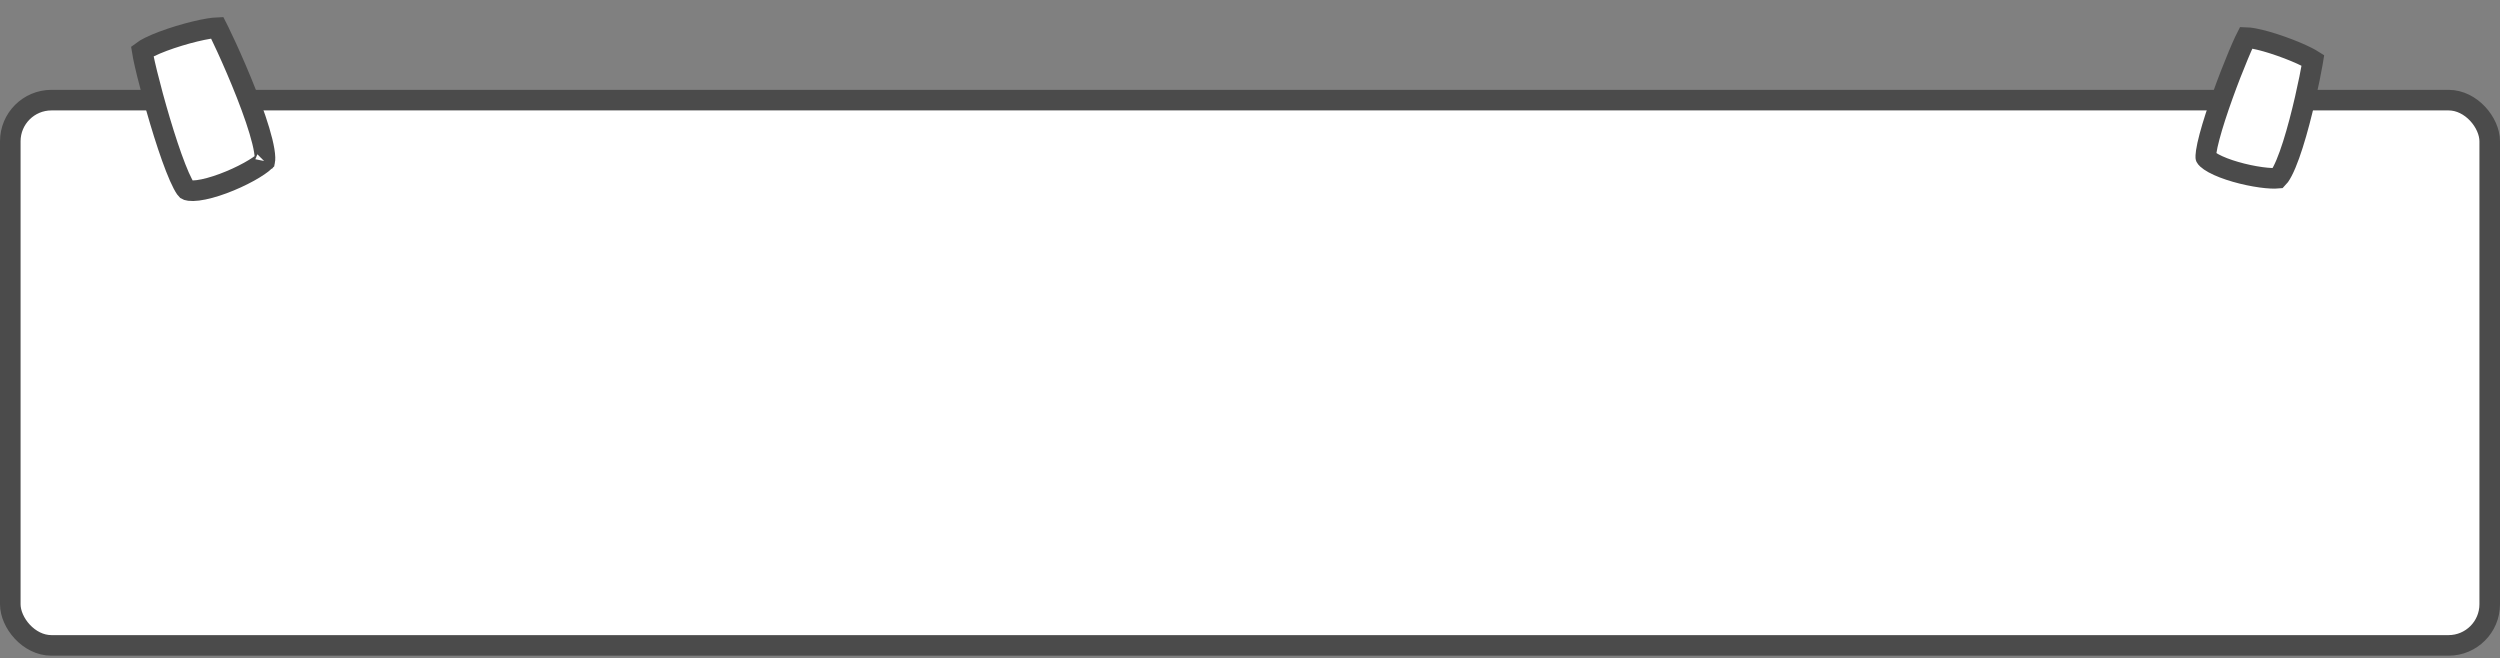 <svg width="243" height="64" viewBox="0 0 243 64" fill="none" xmlns="http://www.w3.org/2000/svg">
<rect x="0" y="0" width="243" height="64" fill="#808080" stroke="none"/>
<rect x="1" y="9.733" width="241" height="53" rx="4" fill="white" stroke="#4B4B4B" stroke-width="2"/>
<path d="M13.922 5.511C13.879 5.298 13.847 5.122 13.825 4.984C13.977 4.869 14.221 4.723 14.563 4.555C15.3 4.193 16.322 3.813 17.389 3.488C18.453 3.164 19.517 2.907 20.326 2.777C20.656 2.724 20.919 2.697 21.111 2.689C21.163 2.791 21.223 2.911 21.291 3.049C21.487 3.448 21.742 3.985 22.03 4.615C22.607 5.876 23.315 7.502 23.96 9.148C24.608 10.802 25.18 12.444 25.499 13.748C25.659 14.404 25.744 14.93 25.756 15.309C25.761 15.485 25.749 15.598 25.736 15.662C25.447 15.932 24.919 16.299 24.204 16.695C23.455 17.109 22.567 17.518 21.679 17.847C20.785 18.178 19.928 18.414 19.233 18.502C18.887 18.546 18.612 18.549 18.409 18.523C18.228 18.501 18.154 18.461 18.138 18.451C18.131 18.444 18.096 18.409 18.036 18.323C17.961 18.215 17.87 18.064 17.766 17.865C17.557 17.467 17.323 16.934 17.073 16.295C16.574 15.02 16.042 13.398 15.552 11.755C15.063 10.116 14.62 8.474 14.299 7.166C14.139 6.512 14.011 5.947 13.922 5.511ZM25.725 15.703C25.725 15.703 25.726 15.702 25.726 15.7C25.726 15.702 25.725 15.703 25.725 15.703Z" fill="white" stroke="#4B4B4B" stroke-width="2"/>
<path d="M218.163 4.002C218.228 3.863 218.286 3.746 218.335 3.65C218.501 3.654 218.737 3.681 219.043 3.737C219.777 3.872 220.733 4.147 221.695 4.485C222.654 4.821 223.576 5.205 224.243 5.543C224.485 5.666 224.676 5.775 224.816 5.864C224.803 5.944 224.788 6.035 224.77 6.135C224.703 6.521 224.606 7.034 224.484 7.633C224.241 8.831 223.9 10.355 223.502 11.86C223.102 13.373 222.654 14.832 222.199 15.915C221.97 16.46 221.758 16.867 221.573 17.128C221.5 17.233 221.447 17.291 221.416 17.322C221.064 17.355 220.495 17.332 219.776 17.234C219.003 17.129 218.13 16.947 217.3 16.707C216.463 16.466 215.707 16.177 215.151 15.872C214.873 15.72 214.672 15.578 214.541 15.457C214.448 15.371 214.414 15.318 214.404 15.3C214.403 15.298 214.403 15.295 214.403 15.291C214.401 15.248 214.395 15.087 214.444 14.75C214.5 14.365 214.609 13.869 214.764 13.286C215.072 12.124 215.54 10.697 216.05 9.276C216.56 7.858 217.106 6.463 217.564 5.369C217.793 4.821 217.998 4.355 218.163 4.002Z" fill="white" stroke="#4B4B4B" stroke-width="2"/>
</svg>
